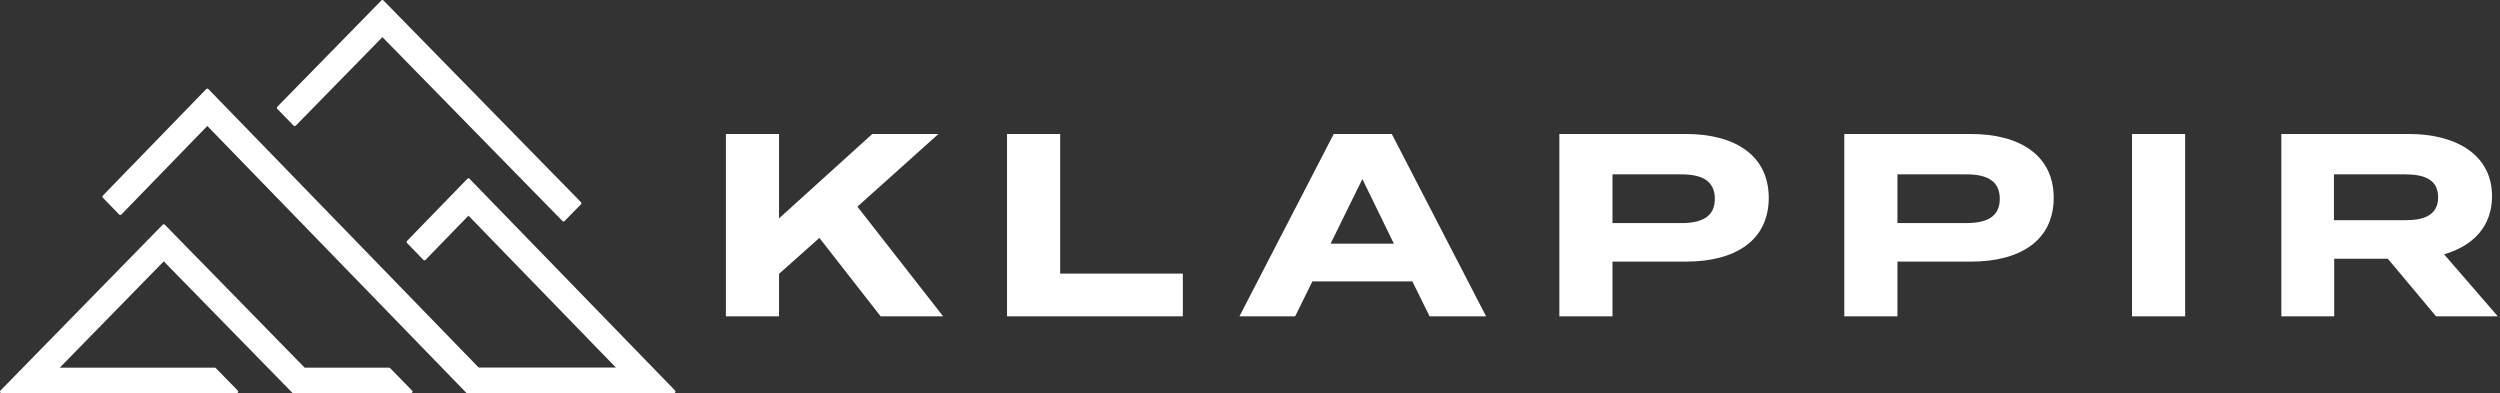 <svg xmlns="http://www.w3.org/2000/svg" style="max-height: 100%;" viewBox="0 0 903 142"><rect x="0" y="0" width="903" height="142" fill="#333333" stroke="none"/><g fill="none" fill-rule="evenodd"><path fill="#fff" d="M203.545,80 C203.404,80 203.269,79.943 203.169,79.841 L138.133,13.412 L106.831,45.385 C106.623,45.597 106.287,45.597 106.079,45.385 L100.156,39.334 C100.056,39.233 100,39.094 100,38.95 C100,38.806 100.056,38.668 100.156,38.566 L137.757,0.159 C137.965,-0.053 138.301,-0.053 138.509,0.159 L209.844,73.022 C210.052,73.234 210.052,73.578 209.844,73.79 L203.921,79.841 C203.821,79.943 203.687,80 203.545,80"></path><path fill="#fff" d="M243.469,142 L168.765,142 C168.625,142 168.49,141.943 168.39,141.84 L74.883,45.499 L43.817,77.506 C43.618,77.711 43.265,77.711 43.066,77.506 L37.156,71.417 C37.056,71.314 37,71.175 37,71.03 C37,70.885 37.056,70.746 37.156,70.643 L74.507,32.161 C74.715,31.946 75.051,31.946 75.258,32.161 L172.885,132.745 L222.445,132.745 L169.206,77.893 L153.692,93.877 C153.485,94.091 153.149,94.091 152.942,93.877 L147.031,87.787 C146.824,87.574 146.824,87.228 147.031,87.014 L168.831,64.554 C169.03,64.349 169.383,64.35 169.581,64.554 L243.844,141.066 C243.996,141.223 244.042,141.458 243.96,141.663 C243.877,141.867 243.684,142 243.469,142"></path><path fill="#fff" d="M148.468,142 L105.931,142 C105.79,142 105.655,141.943 105.555,141.841 L59.149,94.405 L21.582,132.806 L77.584,132.806 C77.726,132.806 77.86,132.863 77.96,132.965 L85.891,141.072 C86.044,141.228 86.089,141.462 86.007,141.665 C85.925,141.868 85.731,142 85.516,142 L0.532,142 C0.317,142 0.123,141.868 0.04,141.665 C-0.042,141.462 0.004,141.228 0.156,141.072 L58.774,81.153 C58.973,80.949 59.326,80.949 59.525,81.153 L110.056,132.806 L140.537,132.806 C140.678,132.806 140.813,132.863 140.913,132.965 L148.844,141.072 C148.996,141.228 149.042,141.462 148.96,141.665 C148.877,141.868 148.683,142 148.468,142"></path><path fill="#fff" d="M340.652,114.25 L309.701,74.645 L338.959,48.398 L315.064,48.398 L281.386,78.878 L281.386,48.398 L262.194,48.398 L262.194,114.25 L281.386,114.25 L281.386,98.915 L295.967,85.933 L318.074,114.25 L340.652,114.25 Z M382.932,98.822 L382.932,48.398 L363.741,48.398 L363.741,114.25 L427.24,114.25 L427.24,98.822 L382.932,98.822 Z M516.358,114.25 L536.772,114.25 L502.718,48.398 L481.74,48.398 L447.686,114.25 L467.816,114.25 L474.026,101.643 L510.15,101.643 L516.358,114.25 Z M480.611,88.003 L492.088,64.673 L503.471,88.003 L480.611,88.003 Z M608.958,48.398 L563.237,48.398 L563.237,114.25 L582.429,114.25 L582.429,94.495 L608.958,94.495 C626.925,94.495 638.873,86.78 638.873,71.447 C638.873,56.301 626.925,48.398 608.958,48.398 Z M607.359,80.571 L582.429,80.571 L582.429,62.98 L607.359,62.98 C614.509,62.98 619.4,65.143 619.4,71.822 C619.4,78.408 614.509,80.571 607.359,80.571 Z M666.16,48.398 L666.16,114.25 L685.352,114.25 L685.352,94.495 L711.881,94.495 C729.849,94.495 741.797,86.78 741.797,71.447 C741.797,56.301 729.849,48.398 711.881,48.398 L666.16,48.398 Z M685.352,80.571 L685.352,62.98 L710.282,62.98 C717.431,62.98 722.323,65.143 722.323,71.822 C722.323,78.408 717.431,80.571 710.282,80.571 L685.352,80.571 Z M770.084,114.25 L789.275,114.25 L789.275,48.398 L770.084,48.398 L770.084,114.25 Z M902.194,114.25 L882.815,91.861 C893.163,88.849 900.124,81.888 900.124,70.882 C900.124,55.83 887.048,48.398 870.208,48.398 L824.018,48.398 L824.018,114.25 L843.115,114.25 L843.115,93.46 L862.494,93.46 L879.899,114.25 L902.194,114.25 Z M843.022,79.536 L843.022,62.98 L868.798,62.98 C875.665,62.98 880.651,64.861 880.651,71.258 C880.651,77.655 875.665,79.536 868.798,79.536 L843.022,79.536 Z"></path></g></svg>

